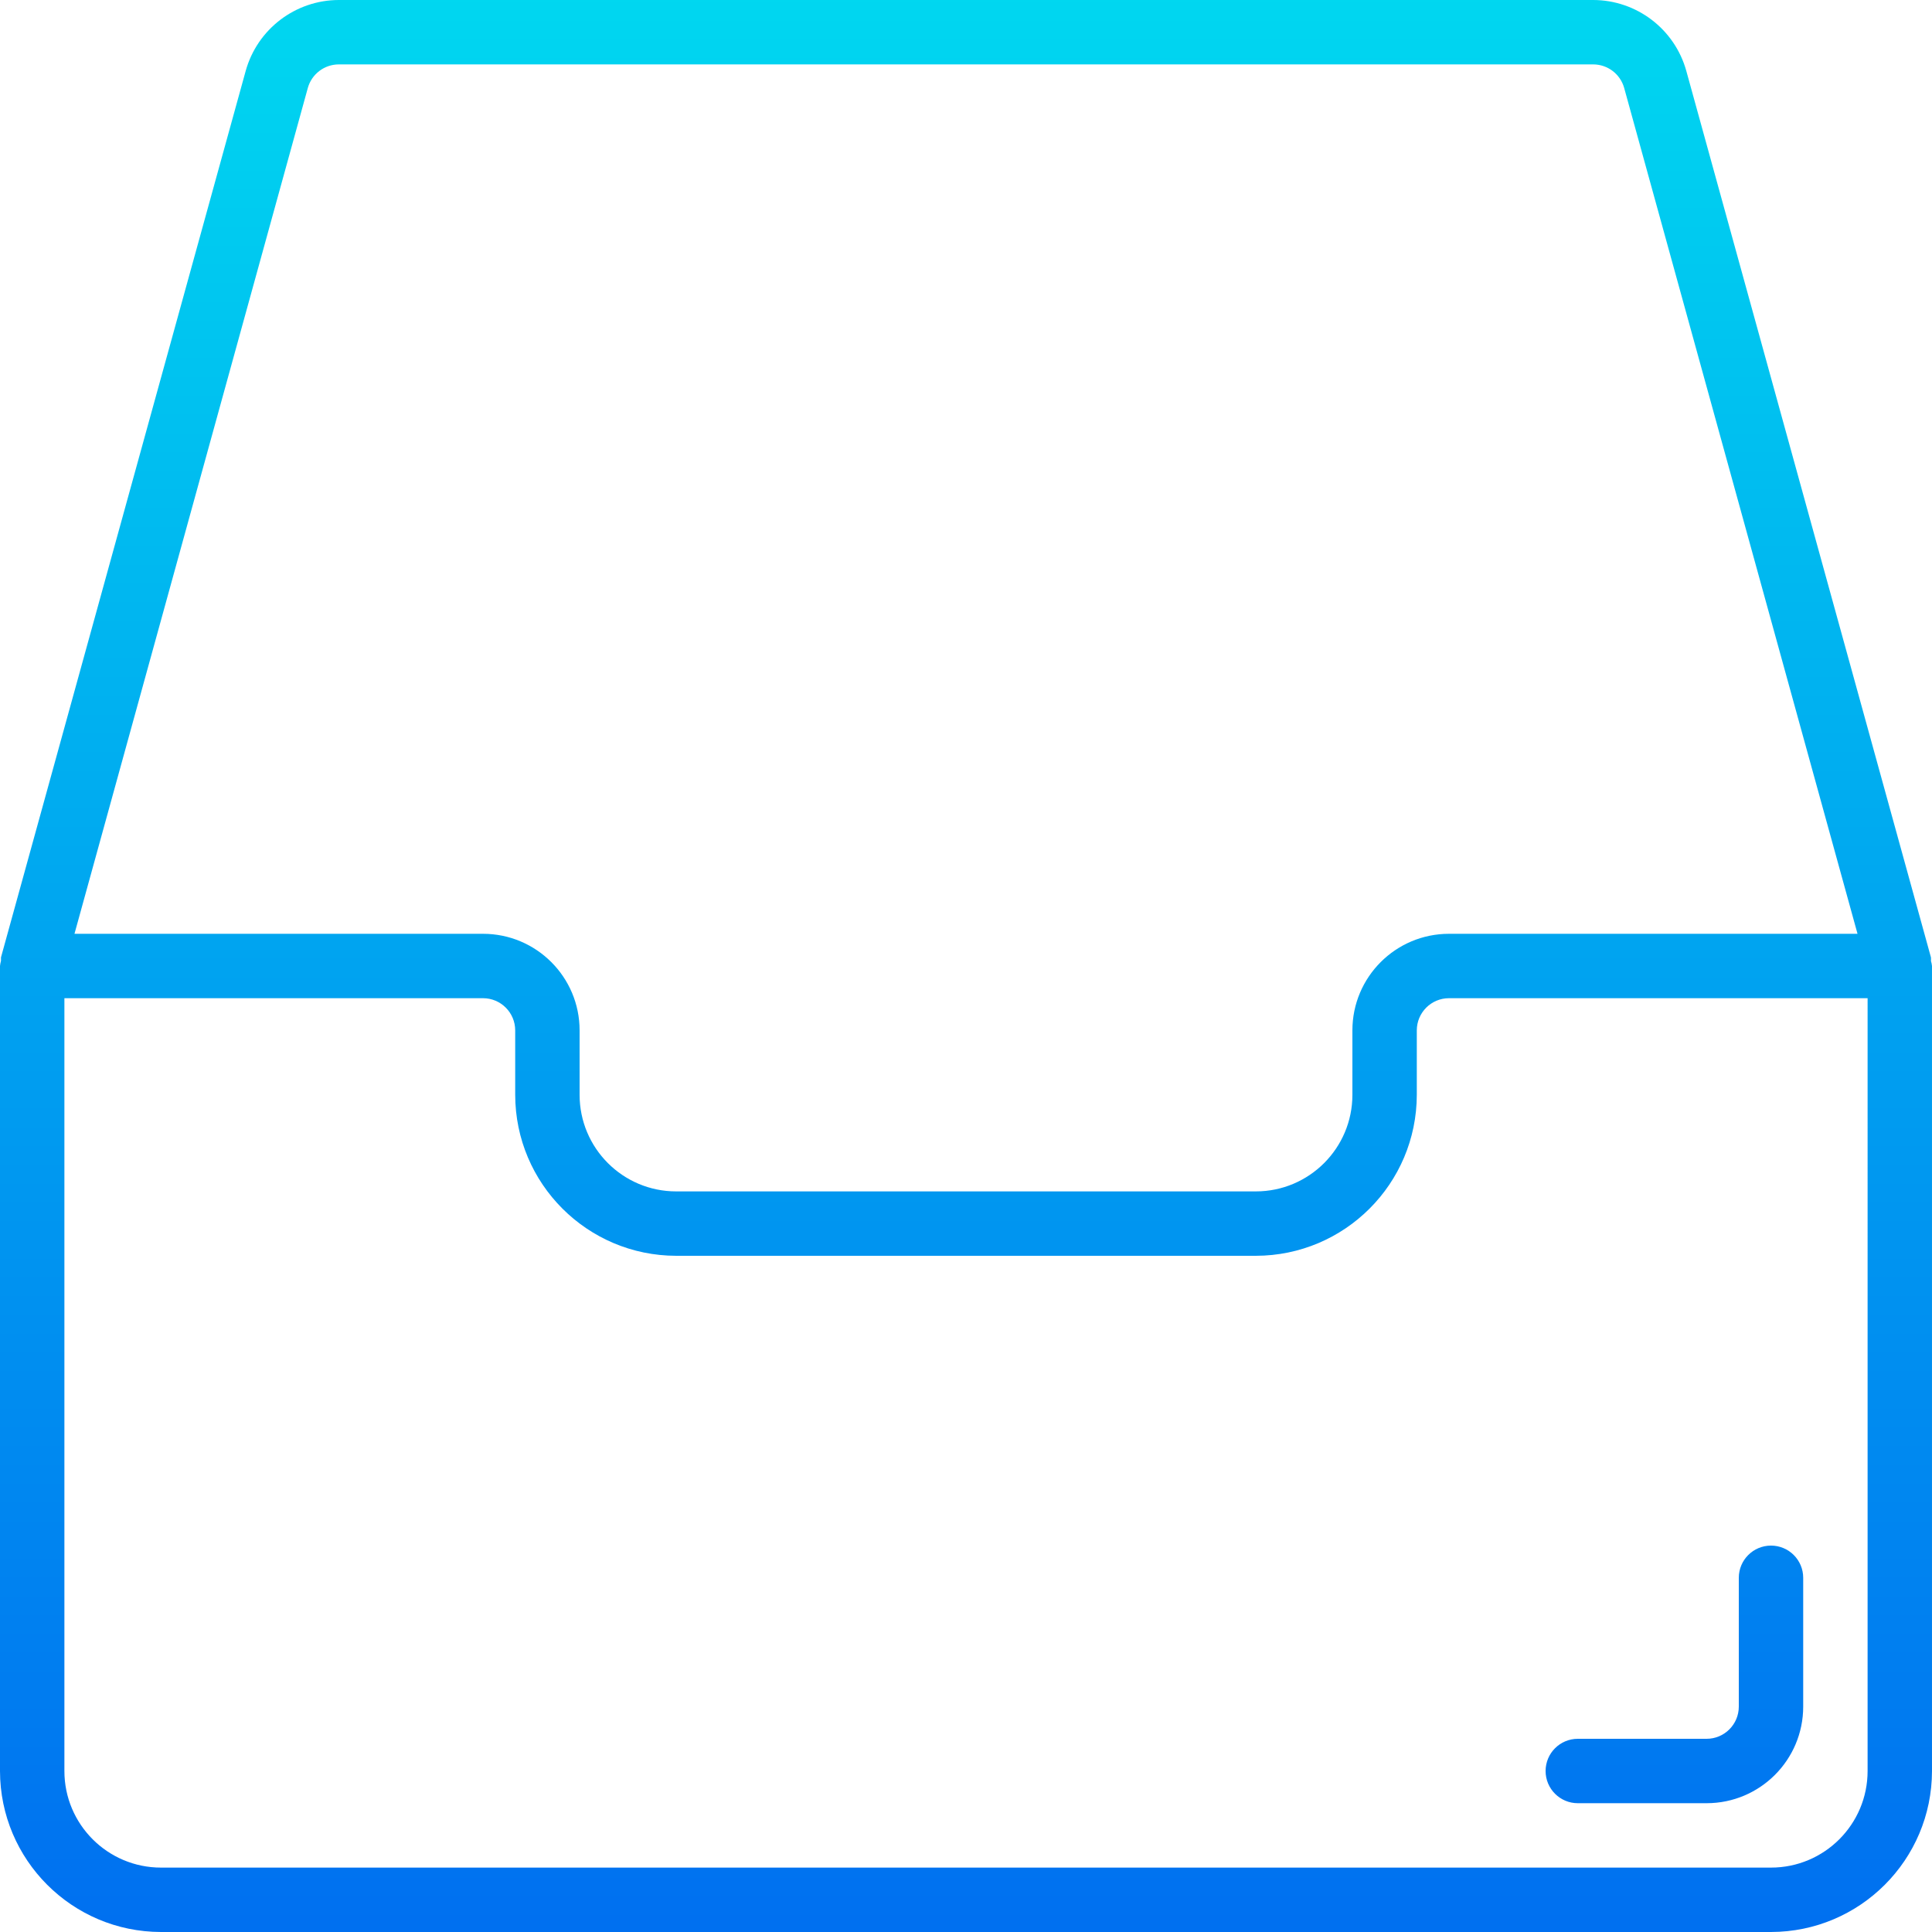 <svg height="480pt" viewBox="0 0 480 480" width="480pt" xmlns="http://www.w3.org/2000/svg" xmlns:xlink="http://www.w3.org/1999/xlink"><linearGradient id="a"><stop offset="0" stop-color="#006df0"/><stop offset="1" stop-color="#00e7f0"/></linearGradient><linearGradient id="b" gradientUnits="userSpaceOnUse" x1="240" x2="240" xlink:href="#a" y1="492.144" y2="-76.456"/><linearGradient id="c" gradientUnits="userSpaceOnUse" x1="416" x2="416" xlink:href="#a" y1="492.144" y2="-76.456"/><path d="m479.742 238.734c.02-.285.02-.574 0-.863l-60.789-220.27c-2.898-10.391-12.352-17.582-23.137-17.602h-311.633c-10.785.02-20.238 7.211-23.137 17.602l-60.801 220.254c-.016.289-.016.578 0 .863-.117.418-.203.848-.246 1.281v200c.027 22.082 17.918 39.973 40 40h400c22.082-.027 39.973-17.918 40-40v-200c-.047-.43-.133-.852-.258-1.266zm-403.27-216.863c.957-3.469 4.113-5.871 7.711-5.871h311.633c3.598 0 6.754 2.402 7.711 5.871l57.969 210.129h-101.496c-13.254 0-24 10.746-24 24v16c0 13.254-10.746 24-24 24h-144c-13.254 0-24-10.746-24-24v-16c0-13.254-10.746-24-24-24h-101.496zm387.527 418.129c0 13.254-10.746 24-24 24h-400c-13.254 0-24-10.746-24-24v-192h104c4.418 0 8 3.582 8 8v16c.027 22.082 17.918 39.973 40 40h144c22.082-.027 39.973-17.918 40-40v-16c0-4.418 3.582-8 8-8h104zm0 0" fill="url(#b)"/><path d="m304 328h-128c-13.254 0-24 10.746-24 24s10.746 24 24 24h128c13.254 0 24-10.746 24-24s-10.746-24-24-24zm0 32h-128c-4.418 0-8-3.582-8-8s3.582-8 8-8h128c4.418 0 8 3.582 8 8s-3.582 8-8 8zm0 0" fill="url(#b)"/><path d="m392 448h32c13.254 0 24-10.746 24-24v-32c0-4.418-3.582-8-8-8s-8 3.582-8 8v32c0 4.418-3.582 8-8 8h-32c-4.418 0-8 3.582-8 8s3.582 8 8 8zm0 0" fill="url(#c)"/></svg>